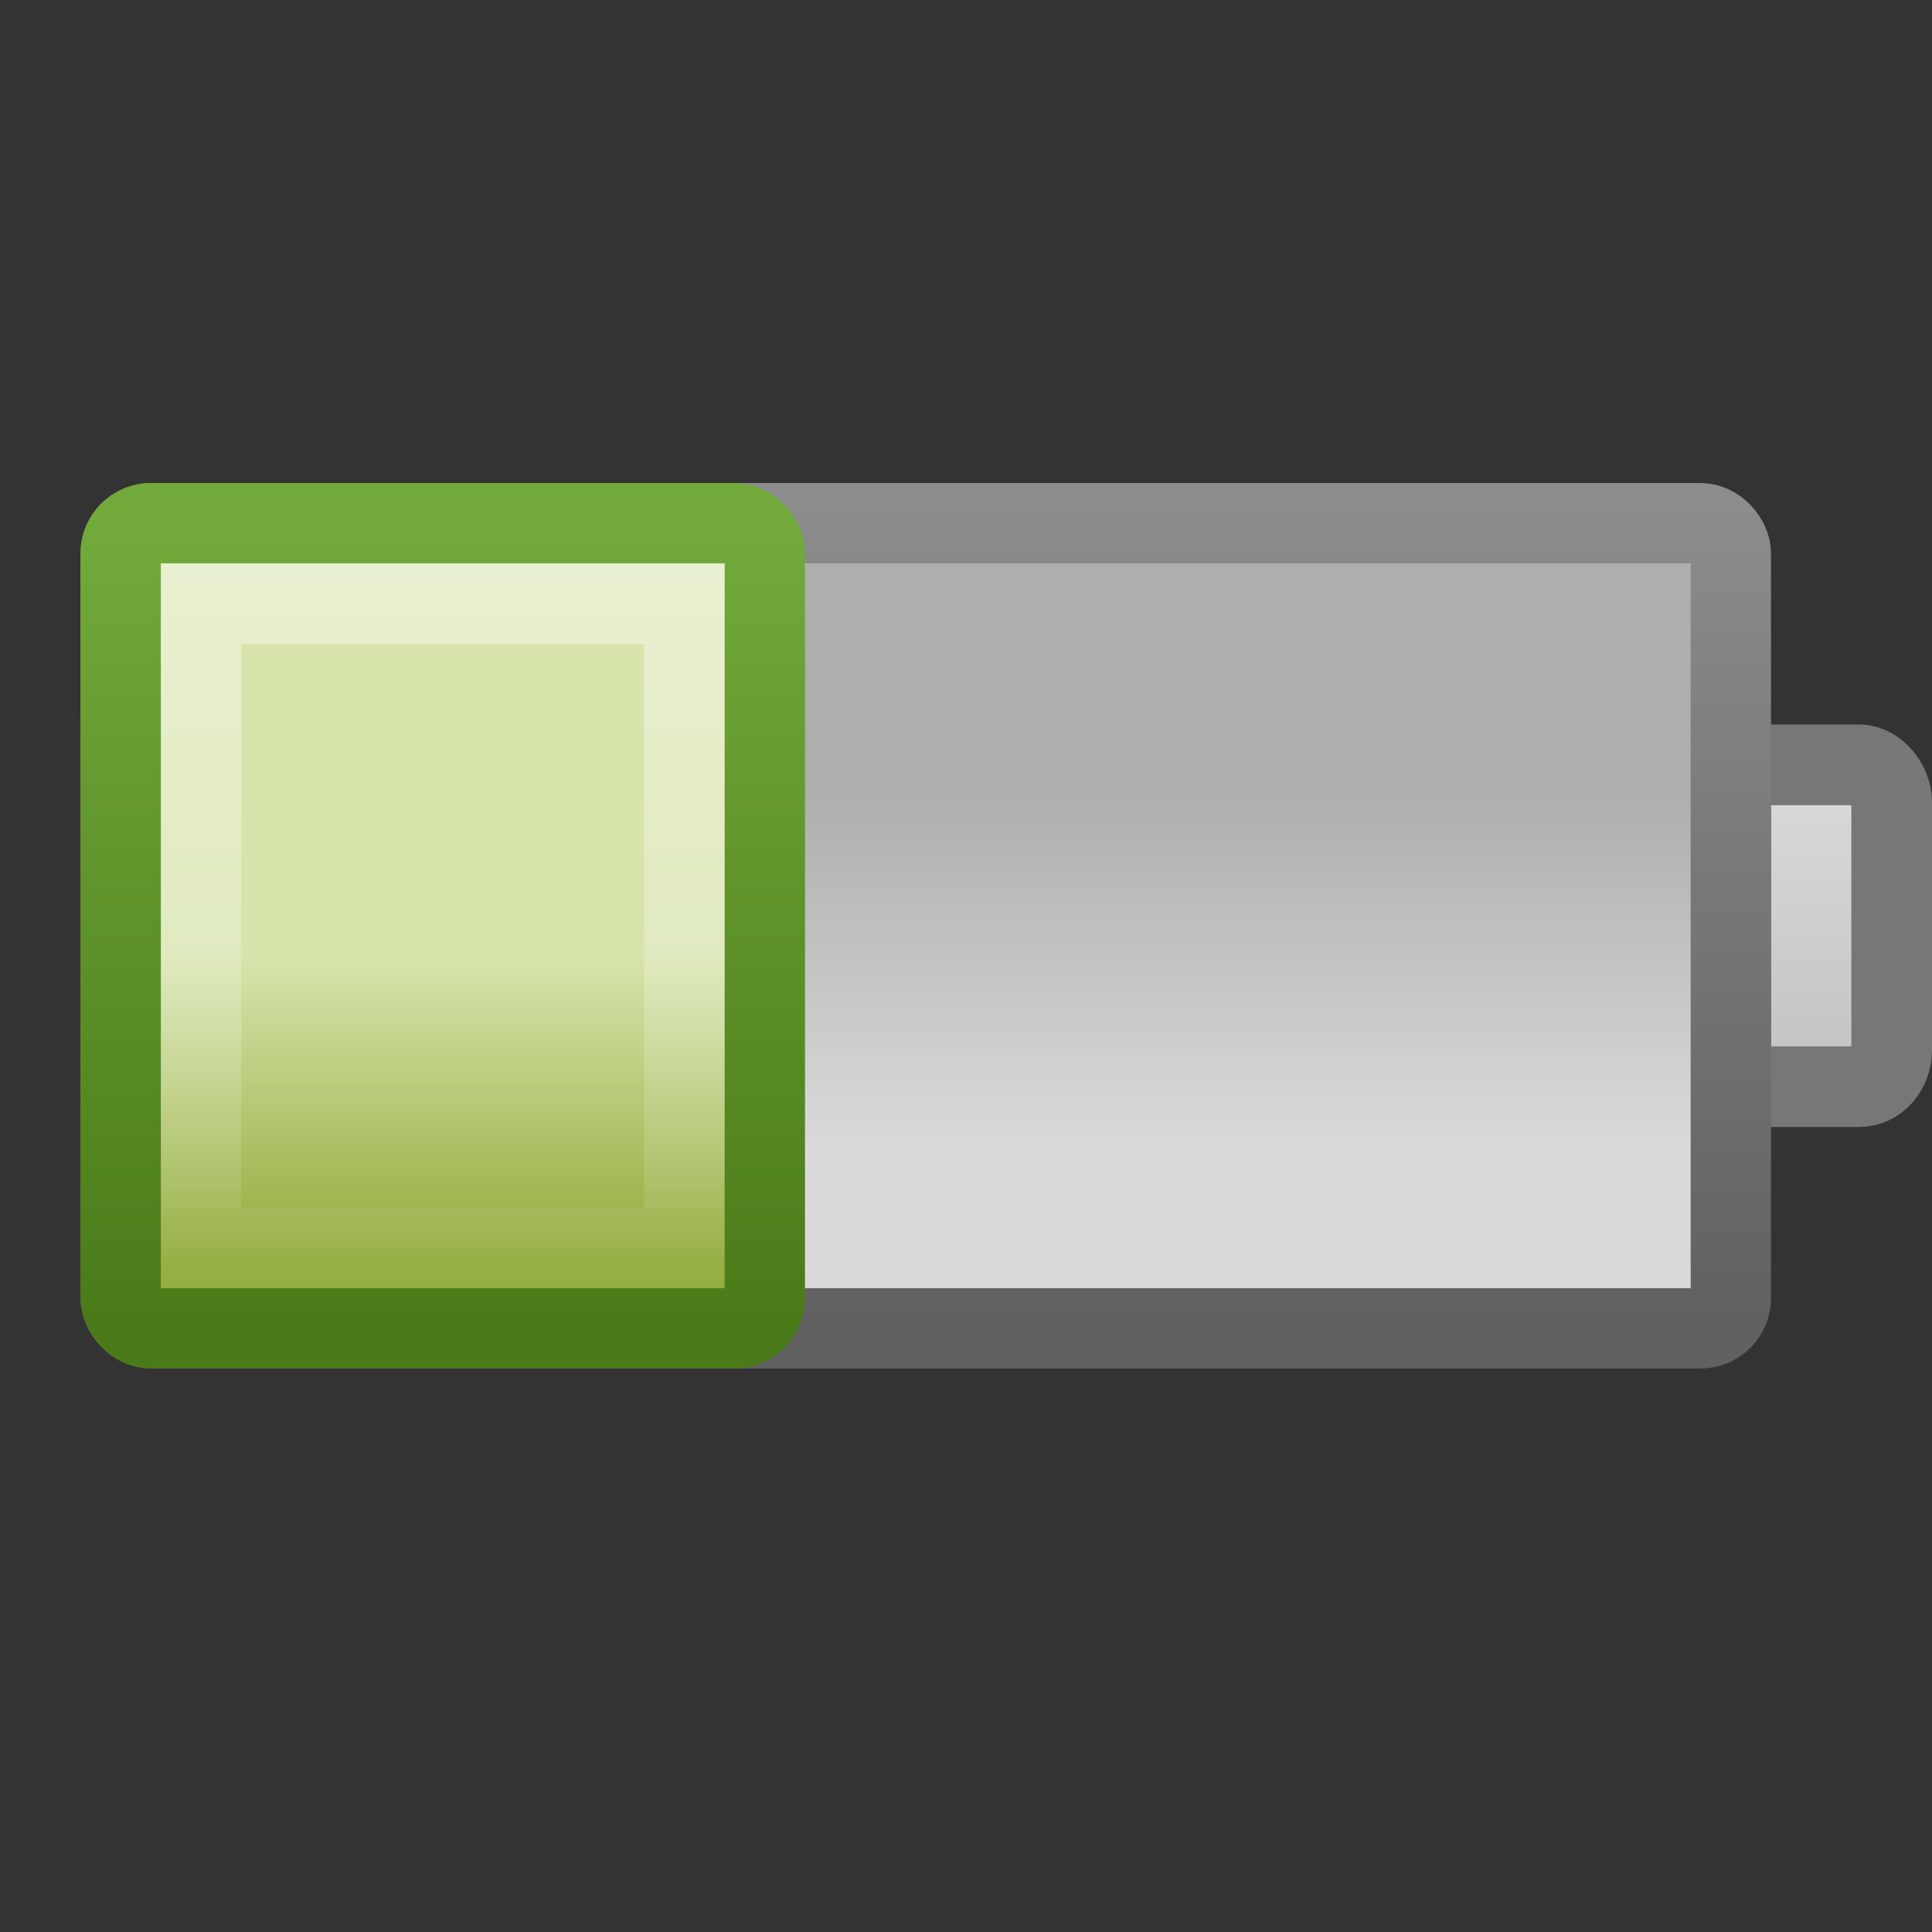 <?xml version="1.0" encoding="UTF-8" standalone="no"?>
<svg
   xmlns:dc="http://purl.org/dc/elements/1.1/"
   xmlns:cc="http://creativecommons.org/ns#"
   xmlns:rdf="http://www.w3.org/1999/02/22-rdf-syntax-ns#"
   xmlns:svg="http://www.w3.org/2000/svg"
   xmlns="http://www.w3.org/2000/svg"
   xmlns:xlink="http://www.w3.org/1999/xlink"
   xmlns:sodipodi="http://sodipodi.sourceforge.net/DTD/sodipodi-0.dtd"
   xmlns:inkscape="http://www.inkscape.org/namespaces/inkscape"
   version="1.0"
   width="24"
   height="24"
   viewBox="0 0 128 128"
   overflow="visible"
   enable-background="new 0 0 128 128"
   xml:space="preserve"
   id="svg3062"
   sodipodi:version="0.32"
   inkscape:version="0.46"
   sodipodi:docname="gpm-primary-040.svg"
   sodipodi:docbase="/usr/share/icons/Human/scalable/apps"
   inkscape:output_extension="org.inkscape.output.svg.inkscape"
   style="overflow:visible"><rect x="0" y="0" width="128" height="128" fill="#333333" stroke="none"/><defs
   id="defs3162"><linearGradient
     id="linearGradient3210"><stop
       style="stop-color:#ffffff;stop-opacity:1;"
       offset="0"
       id="stop3212" /><stop
       style="stop-color:#ffffff;stop-opacity:0;"
       offset="1"
       id="stop3214" /></linearGradient><linearGradient
     id="linearGradient3260"><stop
       style="stop-color:#c5c5c5;stop-opacity:1;"
       offset="0"
       id="stop3262" /><stop
       style="stop-color:#d8d8d8;stop-opacity:1;"
       offset="1"
       id="stop3264" /></linearGradient><linearGradient
     id="linearGradient3353"
     inkscape:collect="always"><stop
       id="stop3355"
       offset="0"
       style="stop-color:#72a93b;stop-opacity:1" /><stop
       id="stop3357"
       offset="1"
       style="stop-color:#4b7b19;stop-opacity:1" /></linearGradient><linearGradient
     id="linearGradient3339"><stop
       style="stop-color:#d7e4ac;stop-opacity:1"
       offset="0"
       id="stop3341" /><stop
       style="stop-color:#90aa38;stop-opacity:1;"
       offset="1"
       id="stop3343" /></linearGradient><linearGradient
     id="linearGradient3353-457"
     inkscape:collect="always"><stop
       id="stop3299"
       offset="0"
       style="stop-color:#8c8c8c;stop-opacity:1" /><stop
       id="stop3301"
       offset="1"
       style="stop-color:#616161;stop-opacity:1" /></linearGradient><linearGradient
     id="linearGradient3339-105"><stop
       style="stop-color:#dadada;stop-opacity:1"
       offset="0"
       id="stop3293" /><stop
       style="stop-color:#aeaeae;stop-opacity:1"
       offset="1"
       id="stop3295" /></linearGradient><linearGradient
     inkscape:collect="always"
     xlink:href="#linearGradient3260"
     id="linearGradient3613"
     gradientUnits="userSpaceOnUse"
     gradientTransform="matrix(1.003,0,0,1.001,-110.313,-13.499)"
     x1="121.333"
     y1="94.634"
     x2="121.333"
     y2="78.381" /><linearGradient
     inkscape:collect="always"
     xlink:href="#linearGradient3339-105"
     id="linearGradient3615"
     gradientUnits="userSpaceOnUse"
     gradientTransform="matrix(1.01,0,0,1.002,-108.907,-12.993)"
     x1="31.955"
     y1="100.834"
     x2="31.955"
     y2="77.061" /><linearGradient
     inkscape:collect="always"
     xlink:href="#linearGradient3353-457"
     id="linearGradient3617"
     gradientUnits="userSpaceOnUse"
     gradientTransform="matrix(1.01,0,0,1.002,-108.907,-12.993)"
     x1="47.863"
     y1="58.147"
     x2="47.863"
     y2="112.03" /><linearGradient
     inkscape:collect="always"
     xlink:href="#linearGradient3210"
     id="linearGradient3621"
     gradientUnits="userSpaceOnUse"
     x1="60.019"
     y1="31.81"
     x2="60.019"
     y2="90.325"
     gradientTransform="matrix(0.333,0,0,1,8.884,0)" /><linearGradient
     inkscape:collect="always"
     xlink:href="#linearGradient3339"
     id="linearGradient3623"
     gradientUnits="userSpaceOnUse"
     gradientTransform="matrix(0.404,0,0,1.002,4.681,-24.955)"
     x1="38.504"
     y1="88.108"
     x2="38.504"
     y2="108.734" /><linearGradient
     inkscape:collect="always"
     xlink:href="#linearGradient3353"
     id="linearGradient3625"
     gradientUnits="userSpaceOnUse"
     gradientTransform="matrix(0.404,0,0,1.002,4.681,-24.955)"
     x1="47.863"
     y1="60.393"
     x2="47.863"
     y2="112.03" /></defs><sodipodi:namedview
   inkscape:window-height="787"
   inkscape:window-width="1432"
   inkscape:pageshadow="2"
   inkscape:pageopacity="0.0"
   guidetolerance="10.0"
   gridtolerance="10.0"
   objecttolerance="10.0"
   borderopacity="1.0"
   bordercolor="#666666"
   pagecolor="#ffffff"
   id="base"
   width="64px"
   inkscape:zoom="23.666667"
   inkscape:cx="12.077754"
   inkscape:cy="13.690141"
   inkscape:window-x="4"
   inkscape:window-y="73"
   inkscape:current-layer="svg3062"
   showgrid="false"
   showguides="true"
   inkscape:guide-bbox="true" />
	
	
	<linearGradient
   id="XMLID_8_"
   gradientUnits="userSpaceOnUse"
   x1="63.641"
   y1="5.369"
   x2="65.489"
   y2="130.437">
		<stop
   offset="0"
   style="stop-color:#A8A8A8"
   id="stop3069" />
		<stop
   offset="0.994"
   style="stop-color:#696969"
   id="stop3071" />
	</linearGradient>
	
	<linearGradient
   id="XMLID_9_"
   gradientUnits="userSpaceOnUse"
   x1="58.302"
   y1="77.5"
   x2="87.86"
   y2="77.5">
		<stop
   offset="0"
   style="stop-color:#77DC24"
   id="stop3076" />
		<stop
   offset="0.287"
   style="stop-color:#79DD26"
   id="stop3078" />
		<stop
   offset="0.45"
   style="stop-color:#81DF2F"
   id="stop3080" />
		<stop
   offset="0.58"
   style="stop-color:#8EE33C"
   id="stop3082" />
		<stop
   offset="0.68"
   style="stop-color:#9EE84D"
   id="stop3084" />
		<stop
   offset="0.994"
   style="stop-color:#77DC24"
   id="stop3086" />
	</linearGradient>
	
	<linearGradient
   id="XMLID_10_"
   gradientUnits="userSpaceOnUse"
   x1="58.62"
   y1="105.5"
   x2="84.841"
   y2="105.5">
		<stop
   offset="0"
   style="stop-color:#A7DE79"
   id="stop3091" />
		<stop
   offset="0.77"
   style="stop-color:#C3E9A0"
   id="stop3093" />
		<stop
   offset="0.994"
   style="stop-color:#B3EA85"
   id="stop3095" />
	</linearGradient>
	
	<linearGradient
   id="XMLID_11_"
   gradientUnits="userSpaceOnUse"
   x1="61.434"
   y1="49.616"
   x2="86.57"
   y2="48.662">
		<stop
   offset="0"
   style="stop-color:#6AD419"
   id="stop3100" />
		<stop
   offset="0.216"
   style="stop-color:#6DD51B"
   id="stop3102" />
		<stop
   offset="0.387"
   style="stop-color:#77D823"
   id="stop3104" />
		<stop
   offset="0.54"
   style="stop-color:#88DE30"
   id="stop3106" />
		<stop
   offset="0.684"
   style="stop-color:#9FE643"
   id="stop3108" />
		<stop
   offset="0.685"
   style="stop-color:#9FE643"
   id="stop3110" />
		<stop
   offset="0.994"
   style="stop-color:#5FC90C"
   id="stop3112" />
	</linearGradient>
	
	
	<linearGradient
   id="XMLID_12_"
   gradientUnits="userSpaceOnUse"
   x1="66.565"
   y1="21.5"
   x2="85"
   y2="21.5">
		<stop
   offset="0"
   style="stop-color:#5FC90C"
   id="stop3119" />
		<stop
   offset="0.236"
   style="stop-color:#62CA0E"
   id="stop3121" />
		<stop
   offset="0.421"
   style="stop-color:#6CCE12"
   id="stop3123" />
		<stop
   offset="0.588"
   style="stop-color:#7DD51A"
   id="stop3125" />
		<stop
   offset="0.685"
   style="stop-color:#8ADB21"
   id="stop3127" />
		<stop
   offset="0.994"
   style="stop-color:#5FC90C"
   id="stop3129" />
	</linearGradient>
	
	
	
	<linearGradient
   id="XMLID_13_"
   gradientUnits="userSpaceOnUse"
   x1="32.393"
   y1="50.274"
   x2="65.06"
   y2="48.774">
		<stop
   offset="0.011"
   style="stop-color:#7CCC3B"
   id="stop3138" />
		<stop
   offset="0.994"
   style="stop-color:#91DE55"
   id="stop3140" />
	</linearGradient>
	
	<linearGradient
   id="XMLID_14_"
   gradientUnits="userSpaceOnUse"
   x1="69.961"
   y1="20.051"
   x2="40.128"
   y2="22.717">
		<stop
   offset="0"
   style="stop-color:#83DA3D"
   id="stop3145" />
		<stop
   offset="0.652"
   style="stop-color:#87D846"
   id="stop3147" />
		<stop
   offset="0.994"
   style="stop-color:#8AD74D"
   id="stop3149" />
	</linearGradient>
	
	
	
	
	
<g
   id="g3609"
   transform="translate(108.62,-11.962)"><rect
     style="fill:url(#linearGradient3613);fill-opacity:1;fill-rule:nonzero;stroke:#777777;stroke-width:5.345;stroke-linecap:round;stroke-linejoin:miter;marker:none;marker-start:none;marker-mid:none;marker-end:none;stroke-miterlimit:4;stroke-dasharray:none;stroke-dashoffset:0;stroke-opacity:1;visibility:visible;display:inline;overflow:visible;enable-background:accumulate"
     id="rect3589"
     width="10.655"
     height="21.321"
     x="6.053"
     y="62.635"
     rx="2.156"
     ry="2.431" /><rect
     style="fill:url(#linearGradient3615);fill-opacity:1;fill-rule:nonzero;stroke:url(#linearGradient3617);stroke-width:5.323;stroke-linecap:round;stroke-linejoin:miter;marker:none;marker-start:none;marker-mid:none;marker-end:none;stroke-miterlimit:4;stroke-dasharray:none;stroke-dashoffset:0;stroke-opacity:1;visibility:visible;display:inline;overflow:visible;enable-background:accumulate"
     id="rect3591"
     width="106.677"
     height="53.344"
     x="-100.625"
     y="46.624"
     rx="2.02"
     ry="2.003" /></g><rect
   style="fill:url(#linearGradient3623);fill-opacity:1;fill-rule:nonzero;stroke:url(#linearGradient3625);stroke-width:5.323;stroke-linecap:round;stroke-linejoin:miter;marker:none;marker-start:none;marker-mid:none;marker-end:none;stroke-miterlimit:4;stroke-dasharray:none;stroke-dashoffset:0;stroke-opacity:1;visibility:visible;display:inline;overflow:visible;enable-background:accumulate"
   id="rect2469"
   width="42.677"
   height="53.344"
   x="7.995"
   y="34.661"
   rx="2.02"
   ry="2.003" /><rect
   style="opacity:0.5;fill:none;fill-opacity:1;fill-rule:nonzero;stroke:url(#linearGradient3621);stroke-width:5.323;stroke-linecap:round;stroke-linejoin:miter;marker:none;marker-start:none;marker-mid:none;marker-end:none;stroke-miterlimit:4;stroke-dasharray:none;stroke-dashoffset:0;stroke-opacity:1;visibility:visible;display:inline;overflow:visible;enable-background:accumulate"
   id="rect2434"
   width="32.011"
   height="42.677"
   x="13.328"
   y="39.995"
   rx="0"
   ry="0" /></svg>
